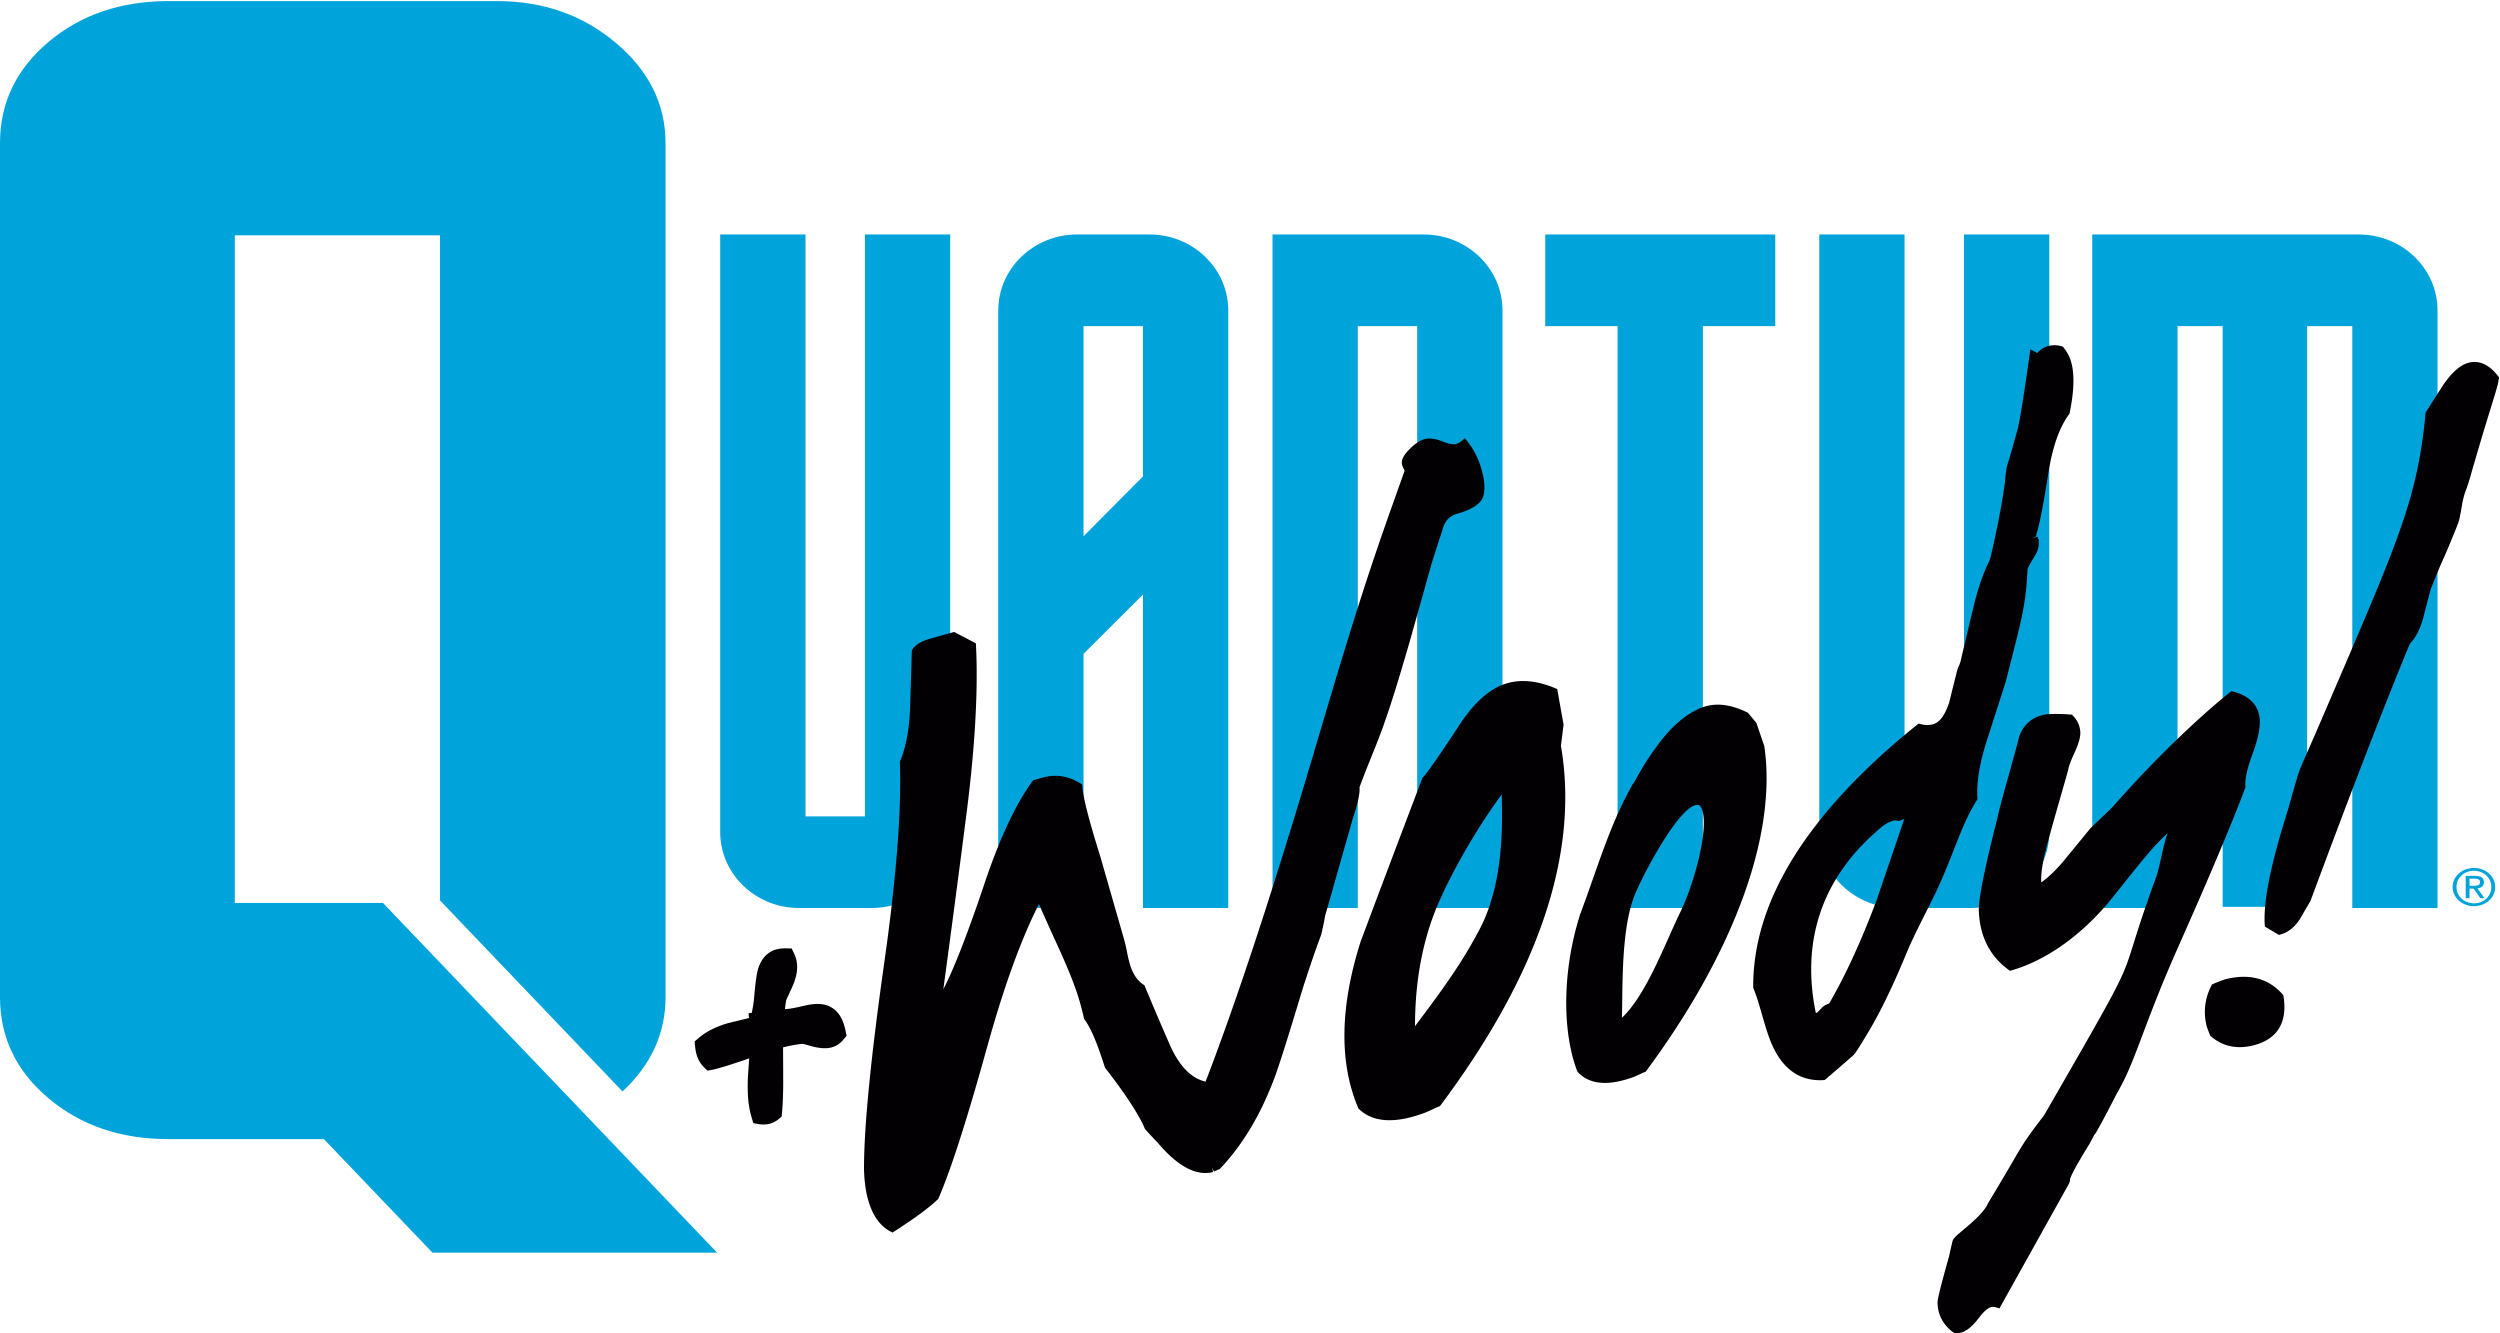 <svg xmlns="http://www.w3.org/2000/svg" viewBox="0 0 120 64"><g fill="none" fill-rule="evenodd"><path d="M41.516 39.186h-2.852V11.254H34.57v28.69c0 2.007 1.697 3.64 3.784 3.64h3.473c2.086 0 3.782-1.633 3.782-3.64v-28.69h-4.093v27.932M68.336 11.254h-7.255v32.33h4.092v-27.93h2.853v27.93h4.094V14.897c0-2.008-1.698-3.642-3.784-3.642M74.172 15.653h3.472v27.932h4.094V15.653h3.474v-4.399h-11.04v4.4M94.271 39.186h-2.853V11.254h-4.092v28.69c0 2.007 1.697 3.64 3.782 3.64h3.474c2.086 0 3.783-1.633 3.783-3.64v-28.69h-4.094v27.932M113.22 11.254h-12.792v32.33h4.093v-27.93h2.167v27.873h4.055V15.653h2.167v27.932h4.092v-28.69c0-2.007-1.697-3.64-3.782-3.64M54.862 15.653v7.216l-2.852 2.87V15.654h2.852zm-6.946-.757v28.689h4.094V31.383l2.852-2.842v15.044h4.094v-28.69c0-2.007-1.698-3.64-3.784-3.64H51.7c-2.085 0-3.782 1.633-3.782 3.64zM11.271 43.342V11.295h9.85v31.926l8.76 9.168c1.376-1.281 2.065-2.79 2.065-4.53V6.872c0-1.868-.794-3.472-2.382-4.81C27.977.722 26.075.053 23.86.053H8.086c-2.29 0-4.21.654-5.76 1.962C.776 3.322 0 4.94 0 6.872v40.987c0 1.93.775 3.55 2.326 4.857 1.55 1.307 3.47 1.961 5.76 1.961h7.461l5.21 5.45H34.42L18.382 43.342H11.27" fill="#00A3DA"/><path d="M71.067 22.379a3.732 3.732 0 00-.626-1.184l-.124-.16-.16.128a.778.778 0 01-.261.147c-.093.026-.276.028-.624-.11-.37-.147-.667-.186-.907-.118-.215.06-.45.22-.717.488-.296.297-.408.544-.343.754.028.087.067.177.117.266-1.099 3.123-1.828 4.952-4.157 12.869-2.059 6.973-3.874 12.51-5.398 16.46-.697-.16-1.28-.765-1.731-1.802-.397-.91-.795-1.842-1.182-2.77l-.022-.055-.05-.032c-.285-.185-.5-.503-.638-.944a7.32 7.32 0 01-.152-.64 7.511 7.511 0 00-.162-.677l-1.108-3.86c-.553-1.768-.845-2.906-.867-3.38l-.005-.095-.083-.053c-.575-.367-1.19-.462-1.827-.284l-.447.125-.04.055c-.814 1.112-1.601 2.804-2.338 5.026-.792 2.343-1.44 4.004-1.932 4.943l-.002-.001c.366-2.699.728-5.436 1.075-8.138.436-3.32.602-6.13.492-8.35l-.005-.106-1.042-.547-1.13.316c-.44.124-.726.294-.874.522l-.028.043-.084 2.747c-.038 1.042-.199 1.905-.477 2.567l-.016.037.002.04c.086 2.28-.17 5.536-.76 9.677-.63 4.455-.953 7.726-.962 9.722.004.649.082 1.225.235 1.712.21.671.555 1.14 1.027 1.39l.106.057.1-.065c.966-.62 1.662-1.133 2.067-1.523l.028-.026.015-.035c.586-1.343 1.377-3.806 2.35-7.32.8-2.877 1.631-5.161 2.471-6.8.195.454.5 1.136.913 2.036.45.979.778 1.794.974 2.422.11.353.201.696.27 1.017l.009.04.025.034c.288.38.613 1.143.965 2.27l.03.059c.962 1.234 1.597 2.207 1.89 2.89l.032.051c.25.279.449.493.582.625.904 1.073 1.742 1.56 2.492 1.45l.005.011.176-.049-.055-.181c-.004 0 0-.001 0-.002l.003-.001.094.164c.024-.012.104-.048.24-.106l.037-.016.028-.03c1.024-1.082 1.869-2.471 2.51-4.125.2-.473.673-1.953 1.444-4.52.368-1.135.663-1.993.876-2.549l.008-.024c.09-.387.152-.69.185-.897l1.338-4.704c.234-.695.338-1.18.316-1.478.906-2.424 1.053-2.298 2.427-7.055l1.035-3.684c.22-.695.388-1.217.51-1.583.103-.433.336-.695.712-.8.768-.216 1.185-.51 1.274-.902.08-.35.032-.8-.15-1.38M72.082 38.13c.046 1.64.058 4.1-.927 6.211-.894 1.791-2.011 3.289-3.235 4.917.004-1.69.215-3.713 1.049-5.728.542-1.295 1.66-3.417 3.113-5.4zm2.842-2.331l.128-1.014-.305-1.71-.1-.042c-.928-.39-1.77-.447-2.503-.171-.758.285-1.494.987-2.186 2.082-1.143 1.736-1.525 2.238-1.644 2.353l-.032.03-.016.042a1715.66 1715.66 0 00-2.954 7.82c-.997 3.135-1.038 5.82-.123 7.982l.015.037.03.028c.371.356.86.535 1.46.535.496 0 1.068-.122 1.714-.365.09-.035.207-.087.358-.16.135-.066.234-.11.297-.134l.056-.021.035-.047c4.716-6.308 6.657-12.11 5.77-17.245zM81.573 38.654c.55.534-.061 3.289-.876 5.043-.75 1.513-1.65 4.036-2.845 5.155.045-1.425-.056-4.276.634-5.945.454-1.086 2.303-4.554 3.087-4.253zm3.113-2.842l-.379-1.112-.408-.488-.097-.047c-.767-.366-1.468-.438-2.085-.213-.634.23-1.368.783-2.035 1.662-.921 1.214-1.184 1.895-1.284 1.992l-.031.03-.015.04c-1.097 1.933-1.663 3.967-2.503 6.205-.863 2.695-.87 5.623-.147 7.524l.014.036.027.029c.322.34.755.51 1.292.51.395 0 .847-.092 1.354-.276.073-.027.173-.07.3-.13.11-.053.191-.089.243-.108l.056-.02.036-.048c3.965-5.347 6.319-11.11 5.662-15.586zM91.41 39.297l-1.326 3.895c-.74 1.974-1.51 3.648-2.288 4.98a.842.842 0 00-.412.268c-.138.153-.19.18-.192.18a.061.061 0 01-.032.003c-.67-3.233.156-6.196 2.716-8.54.662-.606.707-.583 1.056-.71a.554.554 0 00.478-.076zm7.928-22.144a2.109 2.109 0 00-.268-.45l-.048-.064-.077-.021a1.148 1.148 0 00-.759.037.937.937 0 00-.391.288l-.338-.173-.046.328c-.245 1.755-.432 2.923-.553 3.461-.224.818-.4 1.43-.526 1.82l-.009.037a7.93 7.93 0 00-.084.716c-.139 1.042-.375 2.272-.706 3.668-.032.17-.36.58-.767 2.18a440.824 440.824 0 00-.66 2.764l-.054.168-.047.092a2.76 2.76 0 00-.1.33l-.35 1.406c-.185.55-.419.886-.696.998-.191.078-.405.085-.653.022l-.112-.029-.091.073c-5.225 4.21-7.865 8.436-7.849 12.56v.048l.019.044c.108.262.244.683.404 1.25.167.595.308 1.027.429 1.32.522 1.267 1.364 1.88 2.502 1.82l.078-.004.06-.051c.674-.577 1.115-.96 1.304-1.133.055-.047.146-.15.523-.779.642-1.022 1.3-2.345 1.958-3.935.54-1.341 1.346-2.685 1.895-4.027.557-1.297.907-2.471 1.552-3.49l.041-.066-.004-.078c-.048-.727.106-1.653.457-2.753.304-.94.604-1.874.906-2.815.692-2.746.942-3.52 1.029-5.148.011-.21.02-.258.02-.258.004-.018.042-.133.33-.606.161-.252.227-.497.196-.729l.024-.014-.082-.2c0-.001 0-.002-.002-.003l-.218.092-.002-.003.093-.07.034.013a1.56 1.56 0 00.019-.052l.04-.03a.474.474 0 01-.02-.032c.155-.485.347-1.464.584-2.979.195-1.233.526-2.176.984-2.801l.031-.043.01-.052c.239-1.187.236-2.053-.01-2.647zM108.47 34.598c-.016-.487-.247-1.125-1.251-1.395l-.114-.031-.097.079c-1.27 1.026-2.697 2.368-4.247 3.992a108.48 108.48 0 00-1.417 1.556c-.44.42-.775.738-1.002.956l-1.276 1.558c-.373.444-.736.793-1.081 1.042a.926.926 0 01-.007-.076c-.012-.353.059-.834.21-1.433.28-1.14 1.073-3.795 1.09-3.918.012-.083.067-.298.303-.805.196-.432.284-.741.275-.973a1.185 1.185 0 00-.334-.773l-.068-.074-.093-.006a8.067 8.067 0 00-.988-.021c-.894.06-1.282.616-1.45 1.072l-.013.045c-.123.554-.949 3.378-1.003 3.745-.64 2.511-.943 4.01-.923 4.58.042 1.205.513 2.152 1.398 2.812l.094.07.11-.032c1.475-.427 3.27-1.55 4.834-3.509 1.646-2.064 1.924-2.411 2.626-3.067-.238.641-.359 1.589-.57 2.165-2.045 5.582-.37 2.706-4.777 10.365l-.577 1.002c-.9 1.183-.986 1.329-1.527 2.26-.251.43-.594 1.019-1.163 1.96l-.02.039c-.183.417-.815.95-1.193 1.267-.354.299-.473.4-.506.558-.078.33-.129.557-.153.68-.567 2.003-.561 2.172-.558 2.274.02.56.27 1.026.742 1.384l.07.054.184-.012c.31-.022.635-.262.993-.734.317-.419.524-.516.642-.524a.426.426 0 01.156.018l.184.055 3.34-5.99.05-.144-.005-.061c.02-.08.15-.43.952-1.727l.23-.432c-.007.097.611-1.063 1.043-1.915.127-.221.264-.47.401-.755.668-1.387 1.108-3.033 2.573-6.333 1.504-3.38 2.58-5.935 3.2-7.593l.027-.07-.006-.077c-.015-.221.027-.65.316-1.436.268-.73.391-1.277.377-1.672M109.599 47.767l-.048-.053c-.668-.748-1.573-.991-2.689-.72-.064.015-.196.055-.6.222l-.085.035-.04.081a2.693 2.693 0 00-.206 1.959c.007.022.019.068.14.37l.023.057.047.04c.404.34.867.508 1.383.505.196-.001.4-.027.611-.078 1.163-.281 1.673-1.093 1.475-2.347l-.011-.07M119.888 18.027c-.422-.53-.885-.739-1.372-.621-.403.097-.805.442-1.236 1.062l-.85 1.333-.005.058c-.353 3.712-1.157 5.73-3.645 11.547l-1.644 3.821c-.756 1.713-.788 1.821-.802 1.868a70.444 70.444 0 00-.509 1.766c-.815 2.567-1.182 4.36-1.12 5.485l.008.13.678.4.102-.03c.342-.097.642-.337.904-.729.162-.287.326-.568.49-.844l.02-.04c2.03-5.466 3.635-9.617 4.768-12.337.288-.296.507-.725.65-1.278.11-.433.224-.873.342-1.32.384-.96.498-1.217.643-1.543.055-.123.114-.256.195-.444.376-.91.497-1.205.528-1.33h.004c.076-.37.13-.658.156-.841.074-.354.124-.487.186-.655.044-.12.095-.255.162-.484.511-1.786.839-2.844 1.055-3.544.218-.704.308-.995.342-1.245l.014-.104-.064-.08M40.587 49.481c-.108-.544-.332-.92-.65-1.106-.257-.168-.584-.22-1.002-.162-.117.016-.285.05-.531.106a6.11 6.11 0 01-.487.097 2.31 2.31 0 01-.24.022c.017-.153.037-.297.06-.432l.329-.718c.158-.388.22-.723.19-1.025a1.475 1.475 0 00-.14-.494l-.115-.242-.246-.006a2.094 2.094 0 00-.333.018c-.483.068-.834.382-1.02.92-.047.148-.118.442-.19 1.272a6.217 6.217 0 01-.128.886l-.154.022.022.226-1.025.251c-.576.169-1.047.41-1.4.715l-.186.161.026.26c.041.423.192.76.446 1l.149.14.193-.036c.303-.056.897-.239 1.807-.555l-.043.617a8.393 8.393 0 00-.003 1.376c.029.3.084.586.163.848l.081.269.252.045c.08.014.16.02.236.02.271 0 .517-.087.723-.258l.148-.123.019-.205c.043-.475.062-1.07.055-1.765v-.171l-.006-1.18c.337-.086.654-.144.946-.173l.53.145c.289.066.523.084.717.057.28-.04.517-.175.705-.403l.15-.18-.048-.239" fill="#030003"/><path d="M118.75 41.662c.554 0 1.019.394 1.019.912 0 .527-.465.922-1.019.922-.556 0-1.024-.395-1.024-.922 0-.518.468-.912 1.024-.912zm0 1.698c.47 0 .835-.338.835-.786 0-.44-.365-.777-.835-.777-.475 0-.839.338-.839.777 0 .448.364.786.84.786zm-.396-1.318h.459c.282 0 .415.1.415.306 0 .195-.137.275-.312.292l.34.473h-.198l-.325-.46h-.196v.46h-.183v-1.071zm.183.475h.194c.163 0 .312-.007.312-.176 0-.143-.135-.164-.26-.164h-.246v.34z" fill="#00A3DA"/></g></svg>
